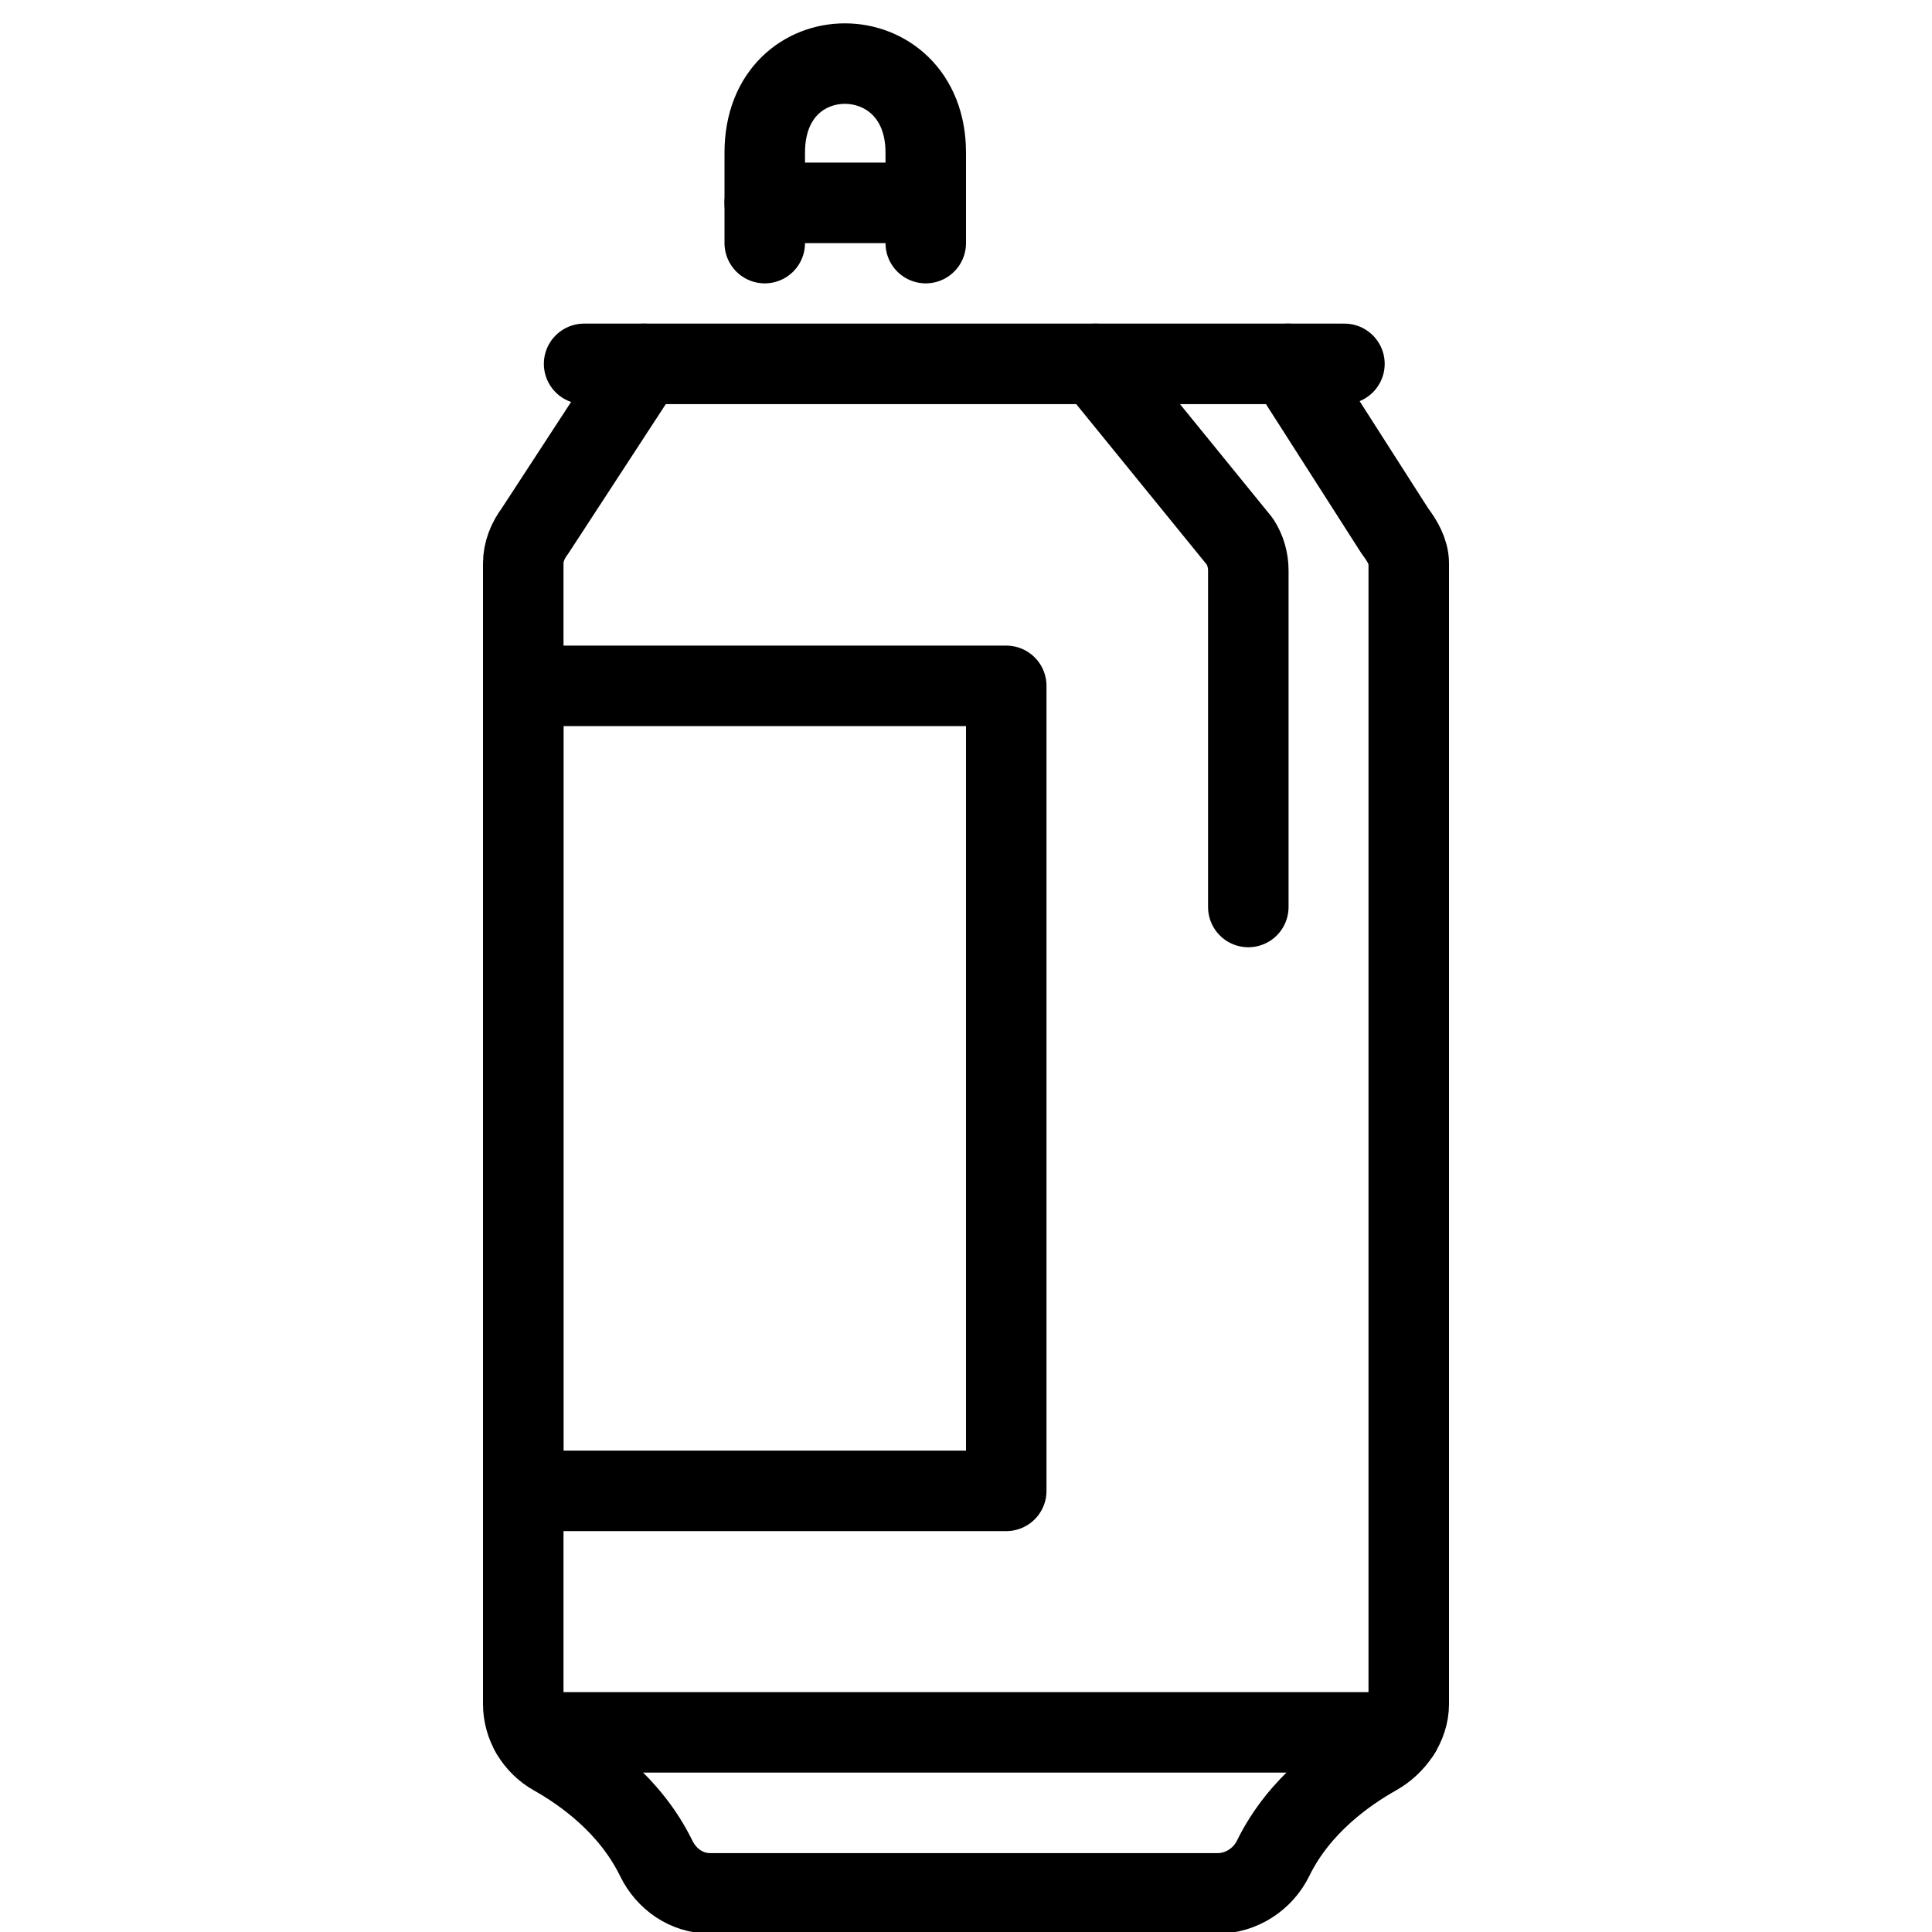 <?xml version="1.0" encoding="utf-8"?>
<!-- Generator: Adobe Illustrator 18.1.0, SVG Export Plug-In . SVG Version: 6.00 Build 0)  -->
<svg version="1.1" id="Layer_1" xmlns="http://www.w3.org/2000/svg" xmlns:xlink="http://www.w3.org/1999/xlink" x="0px" y="0px"
	 width="24px" height="24px" viewBox="0 0 24 24" enable-background="new 0 0 24 24" xml:space="preserve">
<g>
	<path fill="none" stroke="#000000" stroke-linecap="round" stroke-linejoin="round" d="M16,4.52l1.329,2.078
		C17.416,6.712,17.5,6.853,17.5,6.997v14.171c0,0.263-0.174,0.508-0.403,0.637c-0.373,0.21-0.958,0.617-1.282,1.28
		c-0.127,0.26-0.397,0.435-0.686,0.435H8.82c-0.289,0-0.541-0.175-0.668-0.435
		c-0.324-0.663-0.902-1.07-1.275-1.28C6.648,21.676,6.5,21.431,6.5,21.169V6.997c0-0.144,0.058-0.285,0.145-0.4
		L8,4.52"/>
	
		<line fill="none" stroke="#000000" stroke-linecap="round" stroke-linejoin="round" x1="6.594" y1="21.52" x2="17.395" y2="21.52"/>
	<path fill="none" stroke="#000000" stroke-linecap="round" stroke-linejoin="round" d="M13.607,4.52l1.796,2.208
		c0.068,0.106,0.104,0.23,0.104,0.356v4.183"/>
	<path fill="none" stroke="#000000" stroke-linecap="round" stroke-linejoin="round" d="M11.5,3.02V1.896c0-1.465-2-1.484-2,0
		v1.124"/>
	<line fill="none" stroke="#000000" stroke-linecap="round" stroke-linejoin="round" x1="9.5" y1="2.52" x2="11.5" y2="2.52"/>
	
		<line fill="none" stroke="#000000" stroke-linecap="round" stroke-linejoin="round" x1="7.256" y1="4.52" x2="16.701" y2="4.52"/>
	<rect x="6.5" y="8.52" fill="none" stroke="#000000" stroke-linecap="round" stroke-linejoin="round" width="6" height="10"/>
</g>
<rect x="0" y="0.02" fill="none" width="24" height="24"/>
</svg>

